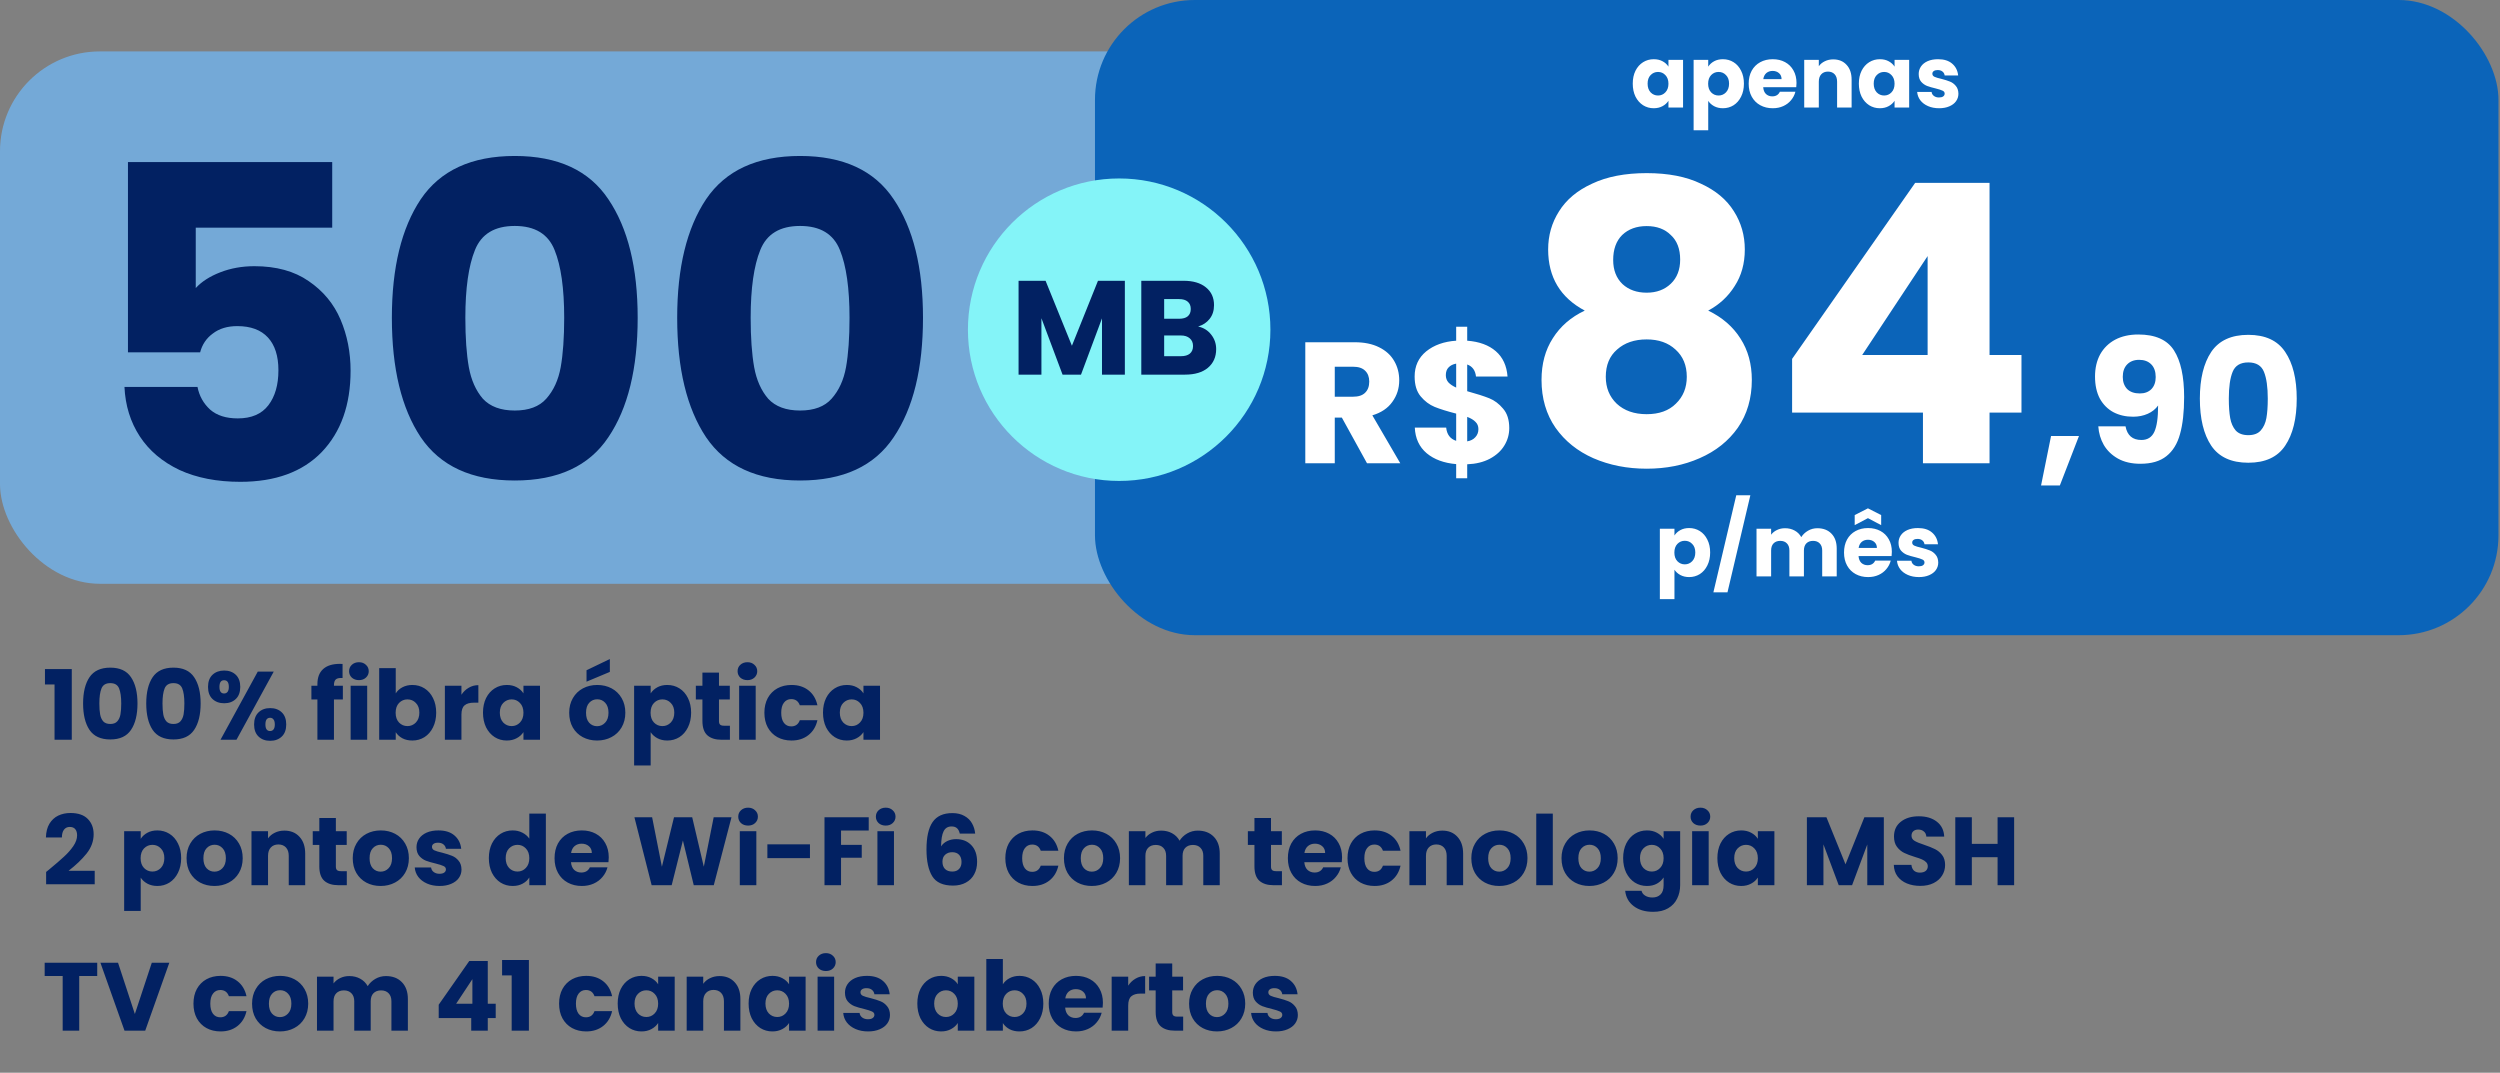 <svg width="550" height="236" viewBox="0 0 550 236" fill="none" xmlns="http://www.w3.org/2000/svg">
<rect x="0" y="0" width="550" height="236" fill="#808080" stroke="none"/>
<rect y="11.313" width="307.439" height="117.12" rx="21.96" fill="#74A9D7"/>
<rect x="240.894" width="308.77" height="139.745" rx="21.96" fill="#0B64B9"/>
<circle cx="246.217" cy="72.534" r="33.273" fill="#84F4F8"/>
<path d="M9.891 150.586V147.2H15.79V162.745H11.999V150.586H9.891ZM18.281 154.76C18.281 152.318 18.749 150.394 19.686 148.989C20.637 147.583 22.163 146.881 24.265 146.881C26.366 146.881 27.885 147.583 28.822 148.989C29.773 150.394 30.248 152.318 30.248 154.76C30.248 157.23 29.773 159.168 28.822 160.573C27.885 161.978 26.366 162.681 24.265 162.681C22.163 162.681 20.637 161.978 19.686 160.573C18.749 159.168 18.281 157.23 18.281 154.76ZM26.671 154.76C26.671 153.326 26.515 152.226 26.202 151.459C25.89 150.678 25.244 150.288 24.265 150.288C23.285 150.288 22.639 150.678 22.327 151.459C22.014 152.226 21.858 153.326 21.858 154.76C21.858 155.725 21.915 156.527 22.029 157.166C22.142 157.79 22.369 158.302 22.71 158.699C23.065 159.082 23.583 159.274 24.265 159.274C24.946 159.274 25.457 159.082 25.798 158.699C26.153 158.302 26.387 157.79 26.5 157.166C26.614 156.527 26.671 155.725 26.671 154.76ZM32.172 154.76C32.172 152.318 32.641 150.394 33.578 148.989C34.529 147.583 36.055 146.881 38.156 146.881C40.257 146.881 41.776 147.583 42.713 148.989C43.664 150.394 44.14 152.318 44.14 154.76C44.14 157.23 43.664 159.168 42.713 160.573C41.776 161.978 40.257 162.681 38.156 162.681C36.055 162.681 34.529 161.978 33.578 160.573C32.641 159.168 32.172 157.23 32.172 154.76ZM40.562 154.76C40.562 153.326 40.406 152.226 40.094 151.459C39.781 150.678 39.135 150.288 38.156 150.288C37.176 150.288 36.53 150.678 36.218 151.459C35.906 152.226 35.749 153.326 35.749 154.76C35.749 155.725 35.806 156.527 35.92 157.166C36.033 157.79 36.261 158.302 36.601 158.699C36.956 159.082 37.474 159.274 38.156 159.274C38.837 159.274 39.348 159.082 39.689 158.699C40.044 158.302 40.278 157.79 40.392 157.166C40.505 156.527 40.562 155.725 40.562 154.76ZM45.765 151.118C45.765 149.968 46.092 149.081 46.745 148.456C47.412 147.832 48.271 147.519 49.322 147.519C50.372 147.519 51.224 147.832 51.877 148.456C52.53 149.081 52.856 149.968 52.856 151.118C52.856 152.268 52.53 153.155 51.877 153.78C51.224 154.405 50.372 154.717 49.322 154.717C48.271 154.717 47.412 154.405 46.745 153.78C46.092 153.155 45.765 152.268 45.765 151.118ZM60.224 147.754L52.026 162.745H48.512L56.711 147.754H60.224ZM49.3 149.649C48.619 149.649 48.278 150.139 48.278 151.118C48.278 152.084 48.619 152.566 49.3 152.566C49.627 152.566 49.882 152.446 50.067 152.204C50.251 151.963 50.344 151.601 50.344 151.118C50.344 150.139 49.996 149.649 49.3 149.649ZM55.901 159.38C55.901 158.231 56.228 157.343 56.881 156.719C57.534 156.094 58.386 155.782 59.436 155.782C60.487 155.782 61.339 156.094 61.992 156.719C62.645 157.343 62.971 158.231 62.971 159.38C62.971 160.53 62.645 161.418 61.992 162.042C61.339 162.667 60.487 162.979 59.436 162.979C58.386 162.979 57.534 162.667 56.881 162.042C56.228 161.418 55.901 160.53 55.901 159.38ZM59.415 157.911C59.089 157.911 58.833 158.032 58.648 158.273C58.478 158.514 58.393 158.884 58.393 159.38C58.393 160.346 58.734 160.828 59.415 160.828C59.742 160.828 59.997 160.708 60.182 160.466C60.366 160.225 60.459 159.863 60.459 159.38C60.459 158.898 60.366 158.536 60.182 158.294C59.997 158.039 59.742 157.911 59.415 157.911ZM75.429 153.886H73.47V162.745H69.829V153.886H68.508V150.863H69.829V150.522C69.829 149.06 70.248 147.952 71.085 147.2C71.923 146.433 73.151 146.05 74.769 146.05C75.039 146.05 75.237 146.057 75.365 146.071V149.159C74.67 149.117 74.18 149.216 73.896 149.457C73.612 149.699 73.47 150.132 73.47 150.756V150.863H75.429V153.886ZM78.972 149.628C78.333 149.628 77.807 149.443 77.396 149.074C76.998 148.691 76.799 148.222 76.799 147.669C76.799 147.101 76.998 146.632 77.396 146.263C77.807 145.88 78.333 145.688 78.972 145.688C79.596 145.688 80.107 145.88 80.505 146.263C80.916 146.632 81.122 147.101 81.122 147.669C81.122 148.222 80.916 148.691 80.505 149.074C80.107 149.443 79.596 149.628 78.972 149.628ZM80.781 150.863V162.745H77.14V150.863H80.781ZM87.062 152.545C87.403 151.991 87.892 151.544 88.531 151.203C89.17 150.863 89.901 150.692 90.724 150.692C91.704 150.692 92.591 150.941 93.386 151.438C94.181 151.934 94.806 152.644 95.26 153.567C95.729 154.49 95.963 155.562 95.963 156.783C95.963 158.003 95.729 159.082 95.26 160.019C94.806 160.942 94.181 161.659 93.386 162.17C92.591 162.667 91.704 162.915 90.724 162.915C89.887 162.915 89.156 162.752 88.531 162.426C87.906 162.085 87.417 161.638 87.062 161.084V162.745H83.42V146.987H87.062V152.545ZM92.258 156.783C92.258 155.874 92.002 155.164 91.491 154.653C90.994 154.128 90.377 153.865 89.638 153.865C88.914 153.865 88.297 154.128 87.786 154.653C87.289 155.178 87.04 155.895 87.04 156.804C87.04 157.712 87.289 158.429 87.786 158.955C88.297 159.48 88.914 159.742 89.638 159.742C90.362 159.742 90.98 159.48 91.491 158.955C92.002 158.415 92.258 157.691 92.258 156.783ZM101.515 152.843C101.94 152.19 102.473 151.679 103.112 151.31C103.75 150.927 104.46 150.735 105.241 150.735V154.589H104.24C103.332 154.589 102.65 154.788 102.196 155.185C101.742 155.569 101.515 156.25 101.515 157.23V162.745H97.873V150.863H101.515V152.843ZM106.258 156.783C106.258 155.562 106.485 154.49 106.939 153.567C107.407 152.644 108.039 151.934 108.834 151.438C109.629 150.941 110.516 150.692 111.496 150.692C112.334 150.692 113.065 150.863 113.689 151.203C114.328 151.544 114.818 151.991 115.159 152.545V150.863H118.8V162.745H115.159V161.063C114.804 161.616 114.307 162.064 113.668 162.404C113.043 162.745 112.312 162.915 111.475 162.915C110.509 162.915 109.629 162.667 108.834 162.17C108.039 161.659 107.407 160.942 106.939 160.019C106.485 159.082 106.258 158.003 106.258 156.783ZM115.159 156.804C115.159 155.895 114.903 155.178 114.392 154.653C113.895 154.128 113.285 153.865 112.561 153.865C111.837 153.865 111.219 154.128 110.708 154.653C110.211 155.164 109.963 155.874 109.963 156.783C109.963 157.691 110.211 158.415 110.708 158.955C111.219 159.48 111.837 159.742 112.561 159.742C113.285 159.742 113.895 159.48 114.392 158.955C114.903 158.429 115.159 157.712 115.159 156.804ZM131.356 162.915C130.192 162.915 129.141 162.667 128.204 162.17C127.281 161.673 126.55 160.963 126.011 160.041C125.486 159.118 125.223 158.039 125.223 156.804C125.223 155.583 125.493 154.511 126.032 153.588C126.572 152.651 127.31 151.934 128.247 151.438C129.184 150.941 130.234 150.692 131.398 150.692C132.562 150.692 133.613 150.941 134.55 151.438C135.487 151.934 136.225 152.651 136.765 153.588C137.304 154.511 137.574 155.583 137.574 156.804C137.574 158.025 137.297 159.104 136.743 160.041C136.204 160.963 135.458 161.673 134.507 162.17C133.57 162.667 132.52 162.915 131.356 162.915ZM131.356 159.764C132.051 159.764 132.641 159.508 133.123 158.997C133.62 158.486 133.869 157.755 133.869 156.804C133.869 155.853 133.627 155.122 133.144 154.611C132.676 154.099 132.094 153.844 131.398 153.844C130.689 153.844 130.099 154.099 129.631 154.611C129.162 155.107 128.928 155.838 128.928 156.804C128.928 157.755 129.155 158.486 129.61 158.997C130.078 159.508 130.66 159.764 131.356 159.764ZM134.167 147.818L129.035 149.968V147.456L134.167 144.985V147.818ZM143.147 152.545C143.502 151.991 143.992 151.544 144.616 151.203C145.241 150.863 145.972 150.692 146.81 150.692C147.789 150.692 148.676 150.941 149.471 151.438C150.266 151.934 150.891 152.644 151.345 153.567C151.814 154.49 152.048 155.562 152.048 156.783C152.048 158.003 151.814 159.082 151.345 160.019C150.891 160.942 150.266 161.659 149.471 162.17C148.676 162.667 147.789 162.915 146.81 162.915C145.986 162.915 145.255 162.745 144.616 162.404C143.992 162.064 143.502 161.623 143.147 161.084V168.409H139.506V150.863H143.147V152.545ZM148.343 156.783C148.343 155.874 148.087 155.164 147.576 154.653C147.079 154.128 146.462 153.865 145.724 153.865C145 153.865 144.382 154.128 143.871 154.653C143.374 155.178 143.126 155.895 143.126 156.804C143.126 157.712 143.374 158.429 143.871 158.955C144.382 159.48 145 159.742 145.724 159.742C146.448 159.742 147.065 159.48 147.576 158.955C148.087 158.415 148.343 157.691 148.343 156.783ZM160.581 159.657V162.745H158.728C157.408 162.745 156.379 162.426 155.641 161.787C154.902 161.134 154.533 160.076 154.533 158.614V153.886H153.085V150.863H154.533V147.967H158.175V150.863H160.56V153.886H158.175V158.656C158.175 159.011 158.26 159.267 158.43 159.423C158.601 159.579 158.884 159.657 159.282 159.657H160.581ZM164.441 149.628C163.802 149.628 163.276 149.443 162.865 149.074C162.467 148.691 162.269 148.222 162.269 147.669C162.269 147.101 162.467 146.632 162.865 146.263C163.276 145.88 163.802 145.688 164.441 145.688C165.065 145.688 165.576 145.88 165.974 146.263C166.385 146.632 166.591 147.101 166.591 147.669C166.591 148.222 166.385 148.691 165.974 149.074C165.576 149.443 165.065 149.628 164.441 149.628ZM166.251 150.863V162.745H162.609V150.863H166.251ZM168.165 156.804C168.165 155.569 168.414 154.49 168.911 153.567C169.422 152.644 170.125 151.934 171.019 151.438C171.927 150.941 172.964 150.692 174.128 150.692C175.618 150.692 176.861 151.083 177.854 151.864C178.862 152.644 179.522 153.745 179.835 155.164H175.959C175.633 154.256 175.001 153.801 174.064 153.801C173.397 153.801 172.864 154.064 172.467 154.589C172.069 155.1 171.871 155.838 171.871 156.804C171.871 157.769 172.069 158.514 172.467 159.04C172.864 159.551 173.397 159.806 174.064 159.806C175.001 159.806 175.633 159.352 175.959 158.444H179.835C179.522 159.835 178.862 160.928 177.854 161.723C176.846 162.518 175.604 162.915 174.128 162.915C172.964 162.915 171.927 162.667 171.019 162.17C170.125 161.673 169.422 160.963 168.911 160.041C168.414 159.118 168.165 158.039 168.165 156.804ZM181.059 156.783C181.059 155.562 181.286 154.49 181.74 153.567C182.208 152.644 182.84 151.934 183.635 151.438C184.43 150.941 185.317 150.692 186.297 150.692C187.135 150.692 187.866 150.863 188.49 151.203C189.129 151.544 189.619 151.991 189.96 152.545V150.863H193.601V162.745H189.96V161.063C189.605 161.616 189.108 162.064 188.469 162.404C187.844 162.745 187.113 162.915 186.276 162.915C185.31 162.915 184.43 162.667 183.635 162.17C182.84 161.659 182.208 160.942 181.74 160.019C181.286 159.082 181.059 158.003 181.059 156.783ZM189.96 156.804C189.96 155.895 189.704 155.178 189.193 154.653C188.696 154.128 188.086 153.865 187.362 153.865C186.638 153.865 186.02 154.128 185.509 154.653C185.012 155.164 184.764 155.874 184.764 156.783C184.764 157.691 185.012 158.415 185.509 158.955C186.02 159.48 186.638 159.742 187.362 159.742C188.086 159.742 188.696 159.48 189.193 158.955C189.704 158.429 189.96 157.712 189.96 156.804ZM10.147 191.828C10.629 191.444 10.85 191.267 10.807 191.295C12.198 190.145 13.291 189.201 14.086 188.463C14.895 187.725 15.577 186.951 16.131 186.142C16.684 185.333 16.961 184.545 16.961 183.778C16.961 183.196 16.826 182.742 16.556 182.415C16.287 182.089 15.882 181.926 15.343 181.926C14.803 181.926 14.377 182.132 14.065 182.543C13.767 182.941 13.618 183.509 13.618 184.247H10.104C10.133 183.04 10.388 182.032 10.871 181.223C11.368 180.414 12.014 179.818 12.809 179.434C13.618 179.051 14.512 178.859 15.492 178.859C17.181 178.859 18.452 179.292 19.303 180.158C20.169 181.024 20.602 182.153 20.602 183.544C20.602 185.063 20.084 186.476 19.048 187.782C18.012 189.074 16.691 190.337 15.087 191.572H20.837V194.532H10.147V191.828ZM30.956 184.545C31.311 183.991 31.8 183.544 32.425 183.203C33.05 182.863 33.781 182.692 34.618 182.692C35.598 182.692 36.485 182.941 37.28 183.438C38.075 183.934 38.7 184.644 39.154 185.567C39.623 186.49 39.857 187.562 39.857 188.783C39.857 190.003 39.623 191.082 39.154 192.019C38.7 192.942 38.075 193.659 37.28 194.17C36.485 194.667 35.598 194.915 34.618 194.915C33.795 194.915 33.064 194.745 32.425 194.404C31.8 194.064 31.311 193.623 30.956 193.084V200.409H27.314V182.863H30.956V184.545ZM36.152 188.783C36.152 187.874 35.896 187.164 35.385 186.653C34.888 186.128 34.271 185.865 33.532 185.865C32.808 185.865 32.191 186.128 31.68 186.653C31.183 187.178 30.934 187.895 30.934 188.804C30.934 189.712 31.183 190.429 31.68 190.955C32.191 191.48 32.808 191.742 33.532 191.742C34.256 191.742 34.874 191.48 35.385 190.955C35.896 190.415 36.152 189.691 36.152 188.783ZM47.176 194.915C46.012 194.915 44.961 194.667 44.024 194.17C43.102 193.673 42.371 192.963 41.831 192.041C41.306 191.118 41.043 190.039 41.043 188.804C41.043 187.583 41.313 186.511 41.852 185.588C42.392 184.651 43.13 183.934 44.067 183.438C45.004 182.941 46.054 182.692 47.219 182.692C48.383 182.692 49.433 182.941 50.37 183.438C51.307 183.934 52.045 184.651 52.585 185.588C53.124 186.511 53.394 187.583 53.394 188.804C53.394 190.025 53.117 191.104 52.563 192.041C52.024 192.963 51.279 193.673 50.328 194.17C49.391 194.667 48.34 194.915 47.176 194.915ZM47.176 191.764C47.872 191.764 48.461 191.508 48.944 190.997C49.44 190.486 49.689 189.755 49.689 188.804C49.689 187.853 49.447 187.122 48.965 186.611C48.496 186.099 47.914 185.844 47.219 185.844C46.509 185.844 45.92 186.099 45.451 186.611C44.983 187.107 44.748 187.838 44.748 188.804C44.748 189.755 44.976 190.486 45.43 190.997C45.898 191.508 46.48 191.764 47.176 191.764ZM62.566 182.735C63.957 182.735 65.064 183.189 65.888 184.098C66.725 184.992 67.144 186.227 67.144 187.803V194.745H63.524V188.293C63.524 187.498 63.318 186.88 62.907 186.44C62.495 186 61.941 185.78 61.246 185.78C60.55 185.78 59.996 186 59.585 186.44C59.173 186.88 58.967 187.498 58.967 188.293V194.745H55.326V182.863H58.967V184.438C59.336 183.913 59.833 183.502 60.458 183.203C61.082 182.891 61.785 182.735 62.566 182.735ZM76.297 191.657V194.745H74.445C73.124 194.745 72.095 194.426 71.357 193.787C70.619 193.134 70.25 192.076 70.25 190.614V185.886H68.802V182.863H70.25V179.967H73.891V182.863H76.276V185.886H73.891V190.656C73.891 191.011 73.976 191.267 74.147 191.423C74.317 191.579 74.601 191.657 74.998 191.657H76.297ZM83.734 194.915C82.57 194.915 81.52 194.667 80.583 194.17C79.66 193.673 78.929 192.963 78.389 192.041C77.864 191.118 77.602 190.039 77.602 188.804C77.602 187.583 77.871 186.511 78.411 185.588C78.95 184.651 79.688 183.934 80.625 183.438C81.562 182.941 82.613 182.692 83.777 182.692C84.941 182.692 85.992 182.941 86.928 183.438C87.865 183.934 88.604 184.651 89.143 185.588C89.683 186.511 89.952 187.583 89.952 188.804C89.952 190.025 89.675 191.104 89.122 192.041C88.582 192.963 87.837 193.673 86.886 194.17C85.949 194.667 84.898 194.915 83.734 194.915ZM83.734 191.764C84.43 191.764 85.019 191.508 85.502 190.997C85.999 190.486 86.247 189.755 86.247 188.804C86.247 187.853 86.006 187.122 85.523 186.611C85.055 186.099 84.472 185.844 83.777 185.844C83.067 185.844 82.478 186.099 82.01 186.611C81.541 187.107 81.307 187.838 81.307 188.804C81.307 189.755 81.534 190.486 81.988 190.997C82.457 191.508 83.039 191.764 83.734 191.764ZM96.718 194.915C95.682 194.915 94.759 194.738 93.95 194.383C93.141 194.028 92.502 193.545 92.033 192.935C91.565 192.31 91.302 191.615 91.245 190.848H94.844C94.887 191.26 95.078 191.593 95.419 191.849C95.76 192.104 96.178 192.232 96.675 192.232C97.13 192.232 97.478 192.147 97.719 191.977C97.974 191.792 98.102 191.558 98.102 191.274C98.102 190.933 97.925 190.685 97.57 190.529C97.215 190.358 96.64 190.174 95.845 189.975C94.993 189.776 94.283 189.57 93.715 189.357C93.148 189.13 92.658 188.783 92.246 188.314C91.834 187.831 91.629 187.185 91.629 186.376C91.629 185.695 91.813 185.077 92.182 184.524C92.566 183.956 93.119 183.509 93.843 183.182C94.581 182.856 95.454 182.692 96.462 182.692C97.953 182.692 99.124 183.061 99.976 183.8C100.842 184.538 101.339 185.517 101.467 186.738H98.102C98.045 186.327 97.861 186 97.548 185.759C97.25 185.517 96.853 185.397 96.356 185.397C95.93 185.397 95.604 185.482 95.376 185.652C95.149 185.808 95.036 186.028 95.036 186.312C95.036 186.653 95.213 186.909 95.568 187.079C95.937 187.249 96.505 187.42 97.272 187.59C98.152 187.817 98.869 188.044 99.422 188.271C99.976 188.484 100.459 188.839 100.87 189.336C101.296 189.819 101.516 190.472 101.531 191.295C101.531 191.991 101.332 192.616 100.934 193.169C100.551 193.709 99.99 194.135 99.252 194.447C98.528 194.759 97.683 194.915 96.718 194.915ZM107.547 188.783C107.547 187.562 107.774 186.49 108.228 185.567C108.697 184.644 109.329 183.934 110.123 183.438C110.918 182.941 111.806 182.692 112.785 182.692C113.566 182.692 114.276 182.856 114.915 183.182C115.568 183.509 116.079 183.949 116.448 184.502V178.987H120.089V194.745H116.448V193.041C116.107 193.609 115.617 194.064 114.979 194.404C114.354 194.745 113.623 194.915 112.785 194.915C111.806 194.915 110.918 194.667 110.123 194.17C109.329 193.659 108.697 192.942 108.228 192.019C107.774 191.082 107.547 190.003 107.547 188.783ZM116.448 188.804C116.448 187.895 116.192 187.178 115.681 186.653C115.184 186.128 114.574 185.865 113.85 185.865C113.126 185.865 112.508 186.128 111.997 186.653C111.501 187.164 111.252 187.874 111.252 188.783C111.252 189.691 111.501 190.415 111.997 190.955C112.508 191.48 113.126 191.742 113.85 191.742C114.574 191.742 115.184 191.48 115.681 190.955C116.192 190.429 116.448 189.712 116.448 188.804ZM133.925 188.612C133.925 188.953 133.903 189.308 133.861 189.677H125.62C125.677 190.415 125.911 190.983 126.322 191.38C126.748 191.764 127.266 191.955 127.877 191.955C128.786 191.955 129.417 191.572 129.772 190.806H133.648C133.449 191.586 133.087 192.289 132.562 192.914C132.051 193.538 131.405 194.028 130.624 194.383C129.843 194.738 128.97 194.915 128.005 194.915C126.841 194.915 125.804 194.667 124.896 194.17C123.987 193.673 123.277 192.963 122.766 192.041C122.255 191.118 122 190.039 122 188.804C122 187.569 122.248 186.49 122.745 185.567C123.256 184.644 123.966 183.934 124.874 183.438C125.783 182.941 126.826 182.692 128.005 182.692C129.155 182.692 130.177 182.934 131.071 183.416C131.965 183.899 132.661 184.588 133.158 185.482C133.669 186.376 133.925 187.42 133.925 188.612ZM130.198 187.654C130.198 187.029 129.985 186.532 129.559 186.163C129.133 185.794 128.601 185.61 127.962 185.61C127.352 185.61 126.834 185.787 126.408 186.142C125.996 186.497 125.74 187.001 125.641 187.654H130.198ZM160.929 179.796L157.032 194.745H152.624L150.239 184.907L147.769 194.745H143.361L139.57 179.796H143.467L145.618 190.678L148.28 179.796H152.283L154.838 190.678L157.01 179.796H160.929ZM164.586 181.628C163.947 181.628 163.422 181.443 163.01 181.074C162.613 180.691 162.414 180.222 162.414 179.669C162.414 179.101 162.613 178.632 163.01 178.263C163.422 177.88 163.947 177.688 164.586 177.688C165.211 177.688 165.722 177.88 166.119 178.263C166.531 178.632 166.737 179.101 166.737 179.669C166.737 180.222 166.531 180.691 166.119 181.074C165.722 181.443 165.211 181.628 164.586 181.628ZM166.396 182.863V194.745H162.755V182.863H166.396ZM178.192 185.759V188.783H168.822V185.759H178.192ZM191.119 179.796V182.714H185.029V185.865H189.586V188.697H185.029V194.745H181.387V179.796H191.119ZM194.864 181.628C194.225 181.628 193.7 181.443 193.288 181.074C192.891 180.691 192.692 180.222 192.692 179.669C192.692 179.101 192.891 178.632 193.288 178.263C193.7 177.88 194.225 177.688 194.864 177.688C195.489 177.688 196 177.88 196.397 178.263C196.809 178.632 197.015 179.101 197.015 179.669C197.015 180.222 196.809 180.691 196.397 181.074C196 181.443 195.489 181.628 194.864 181.628ZM196.674 182.863V194.745H193.033V182.863H196.674ZM211.151 183.395C211.037 182.87 210.839 182.479 210.555 182.224C210.271 181.954 209.866 181.819 209.341 181.819C208.532 181.819 207.95 182.174 207.595 182.884C207.24 183.58 207.055 184.687 207.041 186.206C207.353 185.709 207.801 185.319 208.383 185.035C208.979 184.751 209.632 184.609 210.342 184.609C211.733 184.609 212.847 185.049 213.685 185.929C214.537 186.809 214.963 188.037 214.963 189.613C214.963 190.649 214.75 191.558 214.324 192.339C213.912 193.12 213.302 193.73 212.493 194.17C211.698 194.61 210.753 194.83 209.66 194.83C207.474 194.83 205.955 194.149 205.103 192.786C204.252 191.409 203.826 189.436 203.826 186.866C203.826 184.169 204.273 182.167 205.167 180.861C206.076 179.541 207.524 178.881 209.511 178.881C210.576 178.881 211.47 179.094 212.194 179.519C212.933 179.931 213.486 180.478 213.855 181.159C214.239 181.841 214.466 182.586 214.537 183.395H211.151ZM209.469 187.484C208.858 187.484 208.347 187.668 207.936 188.037C207.538 188.392 207.339 188.903 207.339 189.57C207.339 190.252 207.524 190.784 207.893 191.168C208.276 191.551 208.816 191.742 209.511 191.742C210.136 191.742 210.626 191.558 210.981 191.189C211.35 190.806 211.534 190.287 211.534 189.634C211.534 188.967 211.357 188.442 211.002 188.059C210.647 187.675 210.136 187.484 209.469 187.484ZM221.173 188.804C221.173 187.569 221.421 186.49 221.918 185.567C222.429 184.644 223.132 183.934 224.026 183.438C224.935 182.941 225.971 182.692 227.135 182.692C228.626 182.692 229.868 183.083 230.862 183.864C231.87 184.644 232.53 185.745 232.842 187.164H228.967C228.64 186.256 228.008 185.801 227.071 185.801C226.404 185.801 225.872 186.064 225.474 186.589C225.077 187.1 224.878 187.838 224.878 188.804C224.878 189.769 225.077 190.514 225.474 191.04C225.872 191.551 226.404 191.806 227.071 191.806C228.008 191.806 228.64 191.352 228.967 190.444H232.842C232.53 191.835 231.87 192.928 230.862 193.723C229.854 194.518 228.612 194.915 227.135 194.915C225.971 194.915 224.935 194.667 224.026 194.17C223.132 193.673 222.429 192.963 221.918 192.041C221.421 191.118 221.173 190.039 221.173 188.804ZM240.199 194.915C239.035 194.915 237.984 194.667 237.047 194.17C236.124 193.673 235.393 192.963 234.854 192.041C234.329 191.118 234.066 190.039 234.066 188.804C234.066 187.583 234.336 186.511 234.875 185.588C235.415 184.651 236.153 183.934 237.09 183.438C238.027 182.941 239.077 182.692 240.241 182.692C241.405 182.692 242.456 182.941 243.393 183.438C244.33 183.934 245.068 184.651 245.608 185.588C246.147 186.511 246.417 187.583 246.417 188.804C246.417 190.025 246.14 191.104 245.586 192.041C245.047 192.963 244.302 193.673 243.35 194.17C242.413 194.667 241.363 194.915 240.199 194.915ZM240.199 191.764C240.894 191.764 241.484 191.508 241.966 190.997C242.463 190.486 242.712 189.755 242.712 188.804C242.712 187.853 242.47 187.122 241.988 186.611C241.519 186.099 240.937 185.844 240.241 185.844C239.532 185.844 238.942 186.099 238.474 186.611C238.005 187.107 237.771 187.838 237.771 188.804C237.771 189.755 237.998 190.486 238.453 190.997C238.921 191.508 239.503 191.764 240.199 191.764ZM263.51 182.735C264.987 182.735 266.158 183.182 267.024 184.076C267.904 184.971 268.344 186.213 268.344 187.803V194.745H264.724V188.293C264.724 187.526 264.518 186.937 264.107 186.525C263.709 186.099 263.155 185.886 262.446 185.886C261.736 185.886 261.175 186.099 260.763 186.525C260.366 186.937 260.167 187.526 260.167 188.293V194.745H256.547V188.293C256.547 187.526 256.341 186.937 255.929 186.525C255.532 186.099 254.978 185.886 254.268 185.886C253.559 185.886 252.998 186.099 252.586 186.525C252.189 186.937 251.99 187.526 251.99 188.293V194.745H248.349V182.863H251.99V184.353C252.359 183.856 252.842 183.466 253.438 183.182C254.034 182.884 254.709 182.735 255.461 182.735C256.355 182.735 257.15 182.927 257.846 183.31C258.556 183.693 259.109 184.24 259.507 184.95C259.919 184.297 260.479 183.764 261.189 183.352C261.899 182.941 262.673 182.735 263.51 182.735ZM282.026 191.657V194.745H280.173C278.853 194.745 277.824 194.426 277.086 193.787C276.347 193.134 275.978 192.076 275.978 190.614V185.886H274.53V182.863H275.978V179.967H279.62V182.863H282.005V185.886H279.62V190.656C279.62 191.011 279.705 191.267 279.875 191.423C280.046 191.579 280.33 191.657 280.727 191.657H282.026ZM295.255 188.612C295.255 188.953 295.234 189.308 295.191 189.677H286.95C287.007 190.415 287.241 190.983 287.653 191.38C288.079 191.764 288.597 191.955 289.208 191.955C290.116 191.955 290.748 191.572 291.103 190.806H294.978C294.78 191.586 294.418 192.289 293.892 192.914C293.381 193.538 292.735 194.028 291.955 194.383C291.174 194.738 290.301 194.915 289.335 194.915C288.171 194.915 287.135 194.667 286.226 194.17C285.318 193.673 284.608 192.963 284.097 192.041C283.586 191.118 283.33 190.039 283.33 188.804C283.33 187.569 283.579 186.49 284.076 185.567C284.587 184.644 285.296 183.934 286.205 183.438C287.114 182.941 288.157 182.692 289.335 182.692C290.485 182.692 291.507 182.934 292.402 183.416C293.296 183.899 293.992 184.588 294.489 185.482C295 186.376 295.255 187.42 295.255 188.612ZM291.529 187.654C291.529 187.029 291.316 186.532 290.89 186.163C290.464 185.794 289.932 185.61 289.293 185.61C288.682 185.61 288.164 185.787 287.738 186.142C287.327 186.497 287.071 187.001 286.972 187.654H291.529ZM296.452 188.804C296.452 187.569 296.701 186.49 297.197 185.567C297.709 184.644 298.411 183.934 299.306 183.438C300.214 182.941 301.251 182.692 302.415 182.692C303.905 182.692 305.147 183.083 306.141 183.864C307.149 184.644 307.809 185.745 308.122 187.164H304.246C303.919 186.256 303.288 185.801 302.351 185.801C301.684 185.801 301.151 186.064 300.754 186.589C300.356 187.1 300.157 187.838 300.157 188.804C300.157 189.769 300.356 190.514 300.754 191.04C301.151 191.551 301.684 191.806 302.351 191.806C303.288 191.806 303.919 191.352 304.246 190.444H308.122C307.809 191.835 307.149 192.928 306.141 193.723C305.133 194.518 303.891 194.915 302.415 194.915C301.251 194.915 300.214 194.667 299.306 194.17C298.411 193.673 297.709 192.963 297.197 192.041C296.701 191.118 296.452 190.039 296.452 188.804ZM317.309 182.735C318.701 182.735 319.808 183.189 320.631 184.098C321.469 184.992 321.888 186.227 321.888 187.803V194.745H318.268V188.293C318.268 187.498 318.062 186.88 317.65 186.44C317.238 186 316.685 185.78 315.989 185.78C315.294 185.78 314.74 186 314.328 186.44C313.917 186.88 313.711 187.498 313.711 188.293V194.745H310.069V182.863H313.711V184.438C314.08 183.913 314.577 183.502 315.201 183.203C315.826 182.891 316.529 182.735 317.309 182.735ZM329.827 194.915C328.663 194.915 327.612 194.667 326.675 194.17C325.753 193.673 325.021 192.963 324.482 192.041C323.957 191.118 323.694 190.039 323.694 188.804C323.694 187.583 323.964 186.511 324.503 185.588C325.043 184.651 325.781 183.934 326.718 183.438C327.655 182.941 328.705 182.692 329.87 182.692C331.034 182.692 332.084 182.941 333.021 183.438C333.958 183.934 334.696 184.651 335.236 185.588C335.775 186.511 336.045 187.583 336.045 188.804C336.045 190.025 335.768 191.104 335.214 192.041C334.675 192.963 333.93 193.673 332.979 194.17C332.042 194.667 330.991 194.915 329.827 194.915ZM329.827 191.764C330.523 191.764 331.112 191.508 331.594 190.997C332.091 190.486 332.34 189.755 332.34 188.804C332.34 187.853 332.098 187.122 331.616 186.611C331.147 186.099 330.565 185.844 329.87 185.844C329.16 185.844 328.571 186.099 328.102 186.611C327.634 187.107 327.399 187.838 327.399 188.804C327.399 189.755 327.626 190.486 328.081 190.997C328.549 191.508 329.131 191.764 329.827 191.764ZM341.618 178.987V194.745H337.977V178.987H341.618ZM349.666 194.915C348.502 194.915 347.451 194.667 346.514 194.17C345.591 193.673 344.86 192.963 344.321 192.041C343.796 191.118 343.533 190.039 343.533 188.804C343.533 187.583 343.803 186.511 344.342 185.588C344.882 184.651 345.62 183.934 346.557 183.438C347.494 182.941 348.544 182.692 349.708 182.692C350.872 182.692 351.923 182.941 352.86 183.438C353.797 183.934 354.535 184.651 355.075 185.588C355.614 186.511 355.884 187.583 355.884 188.804C355.884 190.025 355.607 191.104 355.053 192.041C354.514 192.963 353.768 193.673 352.817 194.17C351.88 194.667 350.83 194.915 349.666 194.915ZM349.666 191.764C350.361 191.764 350.95 191.508 351.433 190.997C351.93 190.486 352.178 189.755 352.178 188.804C352.178 187.853 351.937 187.122 351.454 186.611C350.986 186.099 350.404 185.844 349.708 185.844C348.999 185.844 348.409 186.099 347.941 186.611C347.472 187.107 347.238 187.838 347.238 188.804C347.238 189.755 347.465 190.486 347.92 190.997C348.388 191.508 348.97 191.764 349.666 191.764ZM362.33 182.692C363.168 182.692 363.899 182.863 364.523 183.203C365.162 183.544 365.652 183.991 365.993 184.545V182.863H369.634V194.724C369.634 195.817 369.414 196.803 368.974 197.684C368.548 198.578 367.888 199.288 366.993 199.813C366.113 200.338 365.013 200.601 363.693 200.601C361.932 200.601 360.506 200.182 359.413 199.345C358.319 198.521 357.695 197.4 357.539 195.98H361.137C361.251 196.434 361.521 196.789 361.947 197.045C362.373 197.315 362.898 197.449 363.522 197.449C364.275 197.449 364.871 197.229 365.311 196.789C365.765 196.363 365.993 195.675 365.993 194.724V193.041C365.638 193.595 365.148 194.049 364.523 194.404C363.899 194.745 363.168 194.915 362.33 194.915C361.35 194.915 360.463 194.667 359.668 194.17C358.873 193.659 358.241 192.942 357.773 192.019C357.319 191.082 357.092 190.003 357.092 188.783C357.092 187.562 357.319 186.49 357.773 185.567C358.241 184.644 358.873 183.934 359.668 183.438C360.463 182.941 361.35 182.692 362.33 182.692ZM365.993 188.804C365.993 187.895 365.737 187.178 365.226 186.653C364.729 186.128 364.119 185.865 363.395 185.865C362.671 185.865 362.053 186.128 361.542 186.653C361.045 187.164 360.797 187.874 360.797 188.783C360.797 189.691 361.045 190.415 361.542 190.955C362.053 191.48 362.671 191.742 363.395 191.742C364.119 191.742 364.729 191.48 365.226 190.955C365.737 190.429 365.993 189.712 365.993 188.804ZM374.1 181.628C373.461 181.628 372.936 181.443 372.524 181.074C372.126 180.691 371.928 180.222 371.928 179.669C371.928 179.101 372.126 178.632 372.524 178.263C372.936 177.88 373.461 177.688 374.1 177.688C374.724 177.688 375.235 177.88 375.633 178.263C376.045 178.632 376.25 179.101 376.25 179.669C376.25 180.222 376.045 180.691 375.633 181.074C375.235 181.443 374.724 181.628 374.1 181.628ZM375.91 182.863V194.745H372.268V182.863H375.91ZM377.825 188.783C377.825 187.562 378.052 186.49 378.506 185.567C378.974 184.644 379.606 183.934 380.401 183.438C381.196 182.941 382.083 182.692 383.063 182.692C383.901 182.692 384.632 182.863 385.256 183.203C385.895 183.544 386.385 183.991 386.726 184.545V182.863H390.367V194.745H386.726V193.063C386.371 193.616 385.874 194.064 385.235 194.404C384.61 194.745 383.879 194.915 383.042 194.915C382.076 194.915 381.196 194.667 380.401 194.17C379.606 193.659 378.974 192.942 378.506 192.019C378.052 191.082 377.825 190.003 377.825 188.783ZM386.726 188.804C386.726 187.895 386.47 187.178 385.959 186.653C385.462 186.128 384.852 185.865 384.128 185.865C383.404 185.865 382.786 186.128 382.275 186.653C381.778 187.164 381.53 187.874 381.53 188.783C381.53 189.691 381.778 190.415 382.275 190.955C382.786 191.48 383.404 191.742 384.128 191.742C384.852 191.742 385.462 191.48 385.959 190.955C386.47 190.429 386.726 189.712 386.726 188.804ZM414.443 179.796V194.745H410.802V185.78L407.458 194.745H404.52L401.155 185.759V194.745H397.514V179.796H401.815L406.01 190.145L410.163 179.796H414.443ZM422.47 194.894C421.377 194.894 420.398 194.717 419.532 194.362C418.666 194.007 417.97 193.482 417.445 192.786C416.934 192.09 416.664 191.253 416.636 190.273H420.511C420.568 190.827 420.76 191.253 421.086 191.551C421.413 191.835 421.839 191.977 422.364 191.977C422.903 191.977 423.329 191.856 423.642 191.615C423.954 191.359 424.11 191.011 424.11 190.571C424.11 190.202 423.982 189.897 423.727 189.656C423.485 189.414 423.18 189.216 422.811 189.059C422.456 188.903 421.945 188.726 421.278 188.527C420.313 188.229 419.525 187.931 418.914 187.633C418.304 187.335 417.778 186.894 417.338 186.312C416.898 185.73 416.678 184.971 416.678 184.034C416.678 182.643 417.182 181.557 418.19 180.776C419.198 179.981 420.511 179.583 422.13 179.583C423.776 179.583 425.104 179.981 426.112 180.776C427.12 181.557 427.659 182.65 427.73 184.055H423.791C423.762 183.572 423.585 183.196 423.258 182.927C422.932 182.643 422.513 182.501 422.002 182.501C421.562 182.501 421.207 182.621 420.937 182.863C420.667 183.09 420.533 183.423 420.533 183.864C420.533 184.346 420.76 184.722 421.214 184.992C421.668 185.262 422.378 185.553 423.343 185.865C424.309 186.192 425.09 186.504 425.686 186.802C426.296 187.1 426.822 187.533 427.262 188.101C427.702 188.669 427.922 189.4 427.922 190.294C427.922 191.146 427.702 191.92 427.262 192.616C426.836 193.311 426.211 193.865 425.388 194.277C424.564 194.688 423.592 194.894 422.47 194.894ZM443.11 179.796V194.745H439.468V188.591H433.804V194.745H430.163V179.796H433.804V185.652H439.468V179.796H443.11ZM21.39 211.796V214.714H17.43V226.745H13.788V214.714H9.827V211.796H21.39ZM37.251 211.796L31.948 226.745H27.392L22.089 211.796H25.965L29.67 223.082L33.397 211.796H37.251ZM42.561 220.804C42.561 219.569 42.81 218.49 43.307 217.567C43.818 216.644 44.52 215.934 45.415 215.438C46.323 214.941 47.36 214.692 48.524 214.692C50.014 214.692 51.257 215.083 52.25 215.864C53.258 216.644 53.918 217.745 54.231 219.164H50.355C50.029 218.256 49.397 217.801 48.46 217.801C47.793 217.801 47.26 218.064 46.863 218.589C46.465 219.1 46.267 219.838 46.267 220.804C46.267 221.769 46.465 222.514 46.863 223.04C47.26 223.551 47.793 223.806 48.46 223.806C49.397 223.806 50.029 223.352 50.355 222.444H54.231C53.918 223.835 53.258 224.928 52.25 225.723C51.242 226.518 50 226.915 48.524 226.915C47.36 226.915 46.323 226.667 45.415 226.17C44.52 225.673 43.818 224.963 43.307 224.041C42.81 223.118 42.561 222.039 42.561 220.804ZM61.587 226.915C60.423 226.915 59.373 226.667 58.436 226.17C57.513 225.673 56.782 224.963 56.242 224.041C55.717 223.118 55.454 222.039 55.454 220.804C55.454 219.583 55.724 218.511 56.264 217.588C56.803 216.651 57.541 215.934 58.478 215.438C59.415 214.941 60.466 214.692 61.63 214.692C62.794 214.692 63.844 214.941 64.781 215.438C65.718 215.934 66.457 216.651 66.996 217.588C67.535 218.511 67.805 219.583 67.805 220.804C67.805 222.025 67.528 223.104 66.975 224.041C66.435 224.963 65.69 225.673 64.739 226.17C63.802 226.667 62.751 226.915 61.587 226.915ZM61.587 223.764C62.283 223.764 62.872 223.508 63.355 222.997C63.852 222.486 64.1 221.755 64.1 220.804C64.1 219.853 63.859 219.122 63.376 218.611C62.907 218.099 62.325 217.844 61.63 217.844C60.92 217.844 60.331 218.099 59.862 218.611C59.394 219.107 59.16 219.838 59.16 220.804C59.16 221.755 59.387 222.486 59.841 222.997C60.31 223.508 60.892 223.764 61.587 223.764ZM84.899 214.735C86.375 214.735 87.546 215.182 88.412 216.076C89.293 216.971 89.733 218.213 89.733 219.803V226.745H86.112V220.293C86.112 219.526 85.907 218.937 85.495 218.525C85.097 218.099 84.544 217.886 83.834 217.886C83.124 217.886 82.563 218.099 82.152 218.525C81.754 218.937 81.555 219.526 81.555 220.293V226.745H77.935V220.293C77.935 219.526 77.73 218.937 77.318 218.525C76.92 218.099 76.367 217.886 75.657 217.886C74.947 217.886 74.386 218.099 73.975 218.525C73.577 218.937 73.378 219.526 73.378 220.293V226.745H69.737V214.863H73.378V216.353C73.748 215.856 74.23 215.466 74.826 215.182C75.423 214.884 76.097 214.735 76.849 214.735C77.744 214.735 78.539 214.927 79.234 215.31C79.944 215.693 80.498 216.24 80.895 216.95C81.307 216.297 81.868 215.764 82.578 215.352C83.287 214.941 84.061 214.735 84.899 214.735ZM96.515 223.977V221.038L103.244 211.413H107.311V220.825H109.057V223.977H107.311V226.745H103.67V223.977H96.515ZM103.925 215.416L100.348 220.825H103.925V215.416ZM110.458 214.586V211.2H116.356V226.745H112.566V214.586H110.458ZM122.998 220.804C122.998 219.569 123.246 218.49 123.743 217.567C124.254 216.644 124.957 215.934 125.851 215.438C126.76 214.941 127.796 214.692 128.96 214.692C130.451 214.692 131.693 215.083 132.687 215.864C133.695 216.644 134.355 217.745 134.667 219.164H130.792C130.465 218.256 129.833 217.801 128.896 217.801C128.229 217.801 127.697 218.064 127.299 218.589C126.902 219.1 126.703 219.838 126.703 220.804C126.703 221.769 126.902 222.514 127.299 223.04C127.697 223.551 128.229 223.806 128.896 223.806C129.833 223.806 130.465 223.352 130.792 222.444H134.667C134.355 223.835 133.695 224.928 132.687 225.723C131.679 226.518 130.437 226.915 128.96 226.915C127.796 226.915 126.76 226.667 125.851 226.17C124.957 225.673 124.254 224.963 123.743 224.041C123.246 223.118 122.998 222.039 122.998 220.804ZM135.891 220.783C135.891 219.562 136.118 218.49 136.572 217.567C137.041 216.644 137.673 215.934 138.468 215.438C139.263 214.941 140.15 214.692 141.129 214.692C141.967 214.692 142.698 214.863 143.323 215.203C143.962 215.544 144.451 215.991 144.792 216.545V214.863H148.433V226.745H144.792V225.063C144.437 225.616 143.94 226.064 143.301 226.404C142.677 226.745 141.946 226.915 141.108 226.915C140.143 226.915 139.263 226.667 138.468 226.17C137.673 225.659 137.041 224.942 136.572 224.019C136.118 223.082 135.891 222.003 135.891 220.783ZM144.792 220.804C144.792 219.895 144.537 219.178 144.025 218.653C143.529 218.128 142.918 217.865 142.194 217.865C141.47 217.865 140.853 218.128 140.342 218.653C139.845 219.164 139.596 219.874 139.596 220.783C139.596 221.691 139.845 222.415 140.342 222.955C140.853 223.48 141.47 223.742 142.194 223.742C142.918 223.742 143.529 223.48 144.025 222.955C144.537 222.429 144.792 221.712 144.792 220.804ZM158.308 214.735C159.699 214.735 160.806 215.189 161.63 216.098C162.467 216.992 162.886 218.227 162.886 219.803V226.745H159.266V220.293C159.266 219.498 159.06 218.88 158.649 218.44C158.237 218 157.683 217.78 156.988 217.78C156.292 217.78 155.738 218 155.327 218.44C154.915 218.88 154.709 219.498 154.709 220.293V226.745H151.068V214.863H154.709V216.438C155.078 215.913 155.575 215.502 156.2 215.203C156.824 214.891 157.527 214.735 158.308 214.735ZM164.693 220.783C164.693 219.562 164.92 218.49 165.374 217.567C165.842 216.644 166.474 215.934 167.269 215.438C168.064 214.941 168.951 214.692 169.931 214.692C170.769 214.692 171.5 214.863 172.124 215.203C172.763 215.544 173.253 215.991 173.594 216.545V214.863H177.235V226.745H173.594V225.063C173.239 225.616 172.742 226.064 172.103 226.404C171.478 226.745 170.747 226.915 169.91 226.915C168.944 226.915 168.064 226.667 167.269 226.17C166.474 225.659 165.842 224.942 165.374 224.019C164.92 223.082 164.693 222.003 164.693 220.783ZM173.594 220.804C173.594 219.895 173.338 219.178 172.827 218.653C172.33 218.128 171.72 217.865 170.996 217.865C170.272 217.865 169.654 218.128 169.143 218.653C168.646 219.164 168.398 219.874 168.398 220.783C168.398 221.691 168.646 222.415 169.143 222.955C169.654 223.48 170.272 223.742 170.996 223.742C171.72 223.742 172.33 223.48 172.827 222.955C173.338 222.429 173.594 221.712 173.594 220.804ZM181.701 213.628C181.062 213.628 180.537 213.443 180.125 213.074C179.727 212.691 179.529 212.222 179.529 211.669C179.529 211.101 179.727 210.632 180.125 210.263C180.537 209.88 181.062 209.688 181.701 209.688C182.325 209.688 182.836 209.88 183.234 210.263C183.646 210.632 183.851 211.101 183.851 211.669C183.851 212.222 183.646 212.691 183.234 213.074C182.836 213.443 182.325 213.628 181.701 213.628ZM183.511 214.863V226.745H179.869V214.863H183.511ZM190.983 226.915C189.947 226.915 189.024 226.738 188.215 226.383C187.406 226.028 186.767 225.545 186.299 224.935C185.83 224.31 185.568 223.615 185.511 222.848H189.11C189.152 223.26 189.344 223.593 189.684 223.849C190.025 224.104 190.444 224.232 190.941 224.232C191.395 224.232 191.743 224.147 191.984 223.977C192.24 223.792 192.368 223.558 192.368 223.274C192.368 222.933 192.19 222.685 191.835 222.529C191.48 222.358 190.905 222.174 190.11 221.975C189.259 221.776 188.549 221.57 187.981 221.357C187.413 221.13 186.923 220.783 186.512 220.314C186.1 219.831 185.894 219.185 185.894 218.376C185.894 217.695 186.079 217.077 186.448 216.524C186.831 215.956 187.385 215.509 188.109 215.182C188.847 214.856 189.72 214.692 190.728 214.692C192.219 214.692 193.39 215.061 194.242 215.8C195.107 216.538 195.604 217.517 195.732 218.738H192.368C192.311 218.327 192.126 218 191.814 217.759C191.516 217.517 191.118 217.397 190.621 217.397C190.196 217.397 189.869 217.482 189.642 217.652C189.415 217.808 189.301 218.028 189.301 218.312C189.301 218.653 189.479 218.909 189.834 219.079C190.203 219.249 190.771 219.42 191.537 219.59C192.417 219.817 193.134 220.044 193.688 220.271C194.242 220.484 194.724 220.839 195.136 221.336C195.562 221.819 195.782 222.472 195.796 223.295C195.796 223.991 195.597 224.616 195.2 225.169C194.816 225.709 194.256 226.135 193.517 226.447C192.793 226.759 191.949 226.915 190.983 226.915ZM201.812 220.783C201.812 219.562 202.039 218.49 202.494 217.567C202.962 216.644 203.594 215.934 204.389 215.438C205.184 214.941 206.071 214.692 207.051 214.692C207.888 214.692 208.619 214.863 209.244 215.203C209.883 215.544 210.373 215.991 210.713 216.545V214.863H214.355V226.745H210.713V225.063C210.359 225.616 209.862 226.064 209.223 226.404C208.598 226.745 207.867 226.915 207.03 226.915C206.064 226.915 205.184 226.667 204.389 226.17C203.594 225.659 202.962 224.942 202.494 224.019C202.039 223.082 201.812 222.003 201.812 220.783ZM210.713 220.804C210.713 219.895 210.458 219.178 209.947 218.653C209.45 218.128 208.84 217.865 208.116 217.865C207.392 217.865 206.774 218.128 206.263 218.653C205.766 219.164 205.518 219.874 205.518 220.783C205.518 221.691 205.766 222.415 206.263 222.955C206.774 223.48 207.392 223.742 208.116 223.742C208.84 223.742 209.45 223.48 209.947 222.955C210.458 222.429 210.713 221.712 210.713 220.804ZM220.631 216.545C220.971 215.991 221.461 215.544 222.1 215.203C222.739 214.863 223.47 214.692 224.293 214.692C225.273 214.692 226.16 214.941 226.955 215.438C227.75 215.934 228.375 216.644 228.829 217.567C229.297 218.49 229.532 219.562 229.532 220.783C229.532 222.003 229.297 223.082 228.829 224.019C228.375 224.942 227.75 225.659 226.955 226.17C226.16 226.667 225.273 226.915 224.293 226.915C223.456 226.915 222.724 226.752 222.1 226.426C221.475 226.085 220.985 225.638 220.631 225.084V226.745H216.989V210.987H220.631V216.545ZM225.826 220.783C225.826 219.874 225.571 219.164 225.06 218.653C224.563 218.128 223.945 217.865 223.207 217.865C222.483 217.865 221.866 218.128 221.355 218.653C220.858 219.178 220.609 219.895 220.609 220.804C220.609 221.712 220.858 222.429 221.355 222.955C221.866 223.48 222.483 223.742 223.207 223.742C223.931 223.742 224.549 223.48 225.06 222.955C225.571 222.415 225.826 221.691 225.826 220.783ZM242.643 220.612C242.643 220.953 242.622 221.308 242.579 221.677H234.338C234.395 222.415 234.629 222.983 235.041 223.38C235.467 223.764 235.985 223.955 236.595 223.955C237.504 223.955 238.136 223.572 238.49 222.806H242.366C242.167 223.586 241.805 224.289 241.28 224.914C240.769 225.538 240.123 226.028 239.342 226.383C238.561 226.738 237.688 226.915 236.723 226.915C235.559 226.915 234.523 226.667 233.614 226.17C232.705 225.673 231.996 224.963 231.485 224.041C230.973 223.118 230.718 222.039 230.718 220.804C230.718 219.569 230.966 218.49 231.463 217.567C231.974 216.644 232.684 215.934 233.593 215.438C234.501 214.941 235.545 214.692 236.723 214.692C237.873 214.692 238.895 214.934 239.789 215.416C240.684 215.899 241.379 216.588 241.876 217.482C242.387 218.376 242.643 219.42 242.643 220.612ZM238.916 219.654C238.916 219.029 238.703 218.532 238.277 218.163C237.852 217.794 237.319 217.61 236.68 217.61C236.07 217.61 235.552 217.787 235.126 218.142C234.714 218.497 234.459 219.001 234.359 219.654H238.916ZM248.205 216.843C248.631 216.19 249.163 215.679 249.802 215.31C250.441 214.927 251.151 214.735 251.932 214.735V218.589H250.931C250.022 218.589 249.341 218.788 248.887 219.185C248.432 219.569 248.205 220.25 248.205 221.23V226.745H244.564V214.863H248.205V216.843ZM260.295 223.657V226.745H258.442C257.122 226.745 256.093 226.426 255.354 225.787C254.616 225.134 254.247 224.076 254.247 222.614V217.886H252.799V214.863H254.247V211.967H257.889V214.863H260.274V217.886H257.889V222.656C257.889 223.011 257.974 223.267 258.144 223.423C258.314 223.579 258.598 223.657 258.996 223.657H260.295ZM267.732 226.915C266.568 226.915 265.517 226.667 264.58 226.17C263.658 225.673 262.926 224.963 262.387 224.041C261.862 223.118 261.599 222.039 261.599 220.804C261.599 219.583 261.869 218.511 262.408 217.588C262.948 216.651 263.686 215.934 264.623 215.438C265.56 214.941 266.61 214.692 267.774 214.692C268.939 214.692 269.989 214.941 270.926 215.438C271.863 215.934 272.601 216.651 273.141 217.588C273.68 218.511 273.95 219.583 273.95 220.804C273.95 222.025 273.673 223.104 273.119 224.041C272.58 224.963 271.835 225.673 270.883 226.17C269.947 226.667 268.896 226.915 267.732 226.915ZM267.732 223.764C268.428 223.764 269.017 223.508 269.499 222.997C269.996 222.486 270.245 221.755 270.245 220.804C270.245 219.853 270.003 219.122 269.521 218.611C269.052 218.099 268.47 217.844 267.774 217.844C267.065 217.844 266.476 218.099 266.007 218.611C265.539 219.107 265.304 219.838 265.304 220.804C265.304 221.755 265.531 222.486 265.986 222.997C266.454 223.508 267.036 223.764 267.732 223.764ZM280.716 226.915C279.679 226.915 278.756 226.738 277.947 226.383C277.138 226.028 276.499 225.545 276.031 224.935C275.562 224.31 275.3 223.615 275.243 222.848H278.842C278.884 223.26 279.076 223.593 279.417 223.849C279.757 224.104 280.176 224.232 280.673 224.232C281.127 224.232 281.475 224.147 281.716 223.977C281.972 223.792 282.1 223.558 282.1 223.274C282.1 222.933 281.922 222.685 281.567 222.529C281.212 222.358 280.637 222.174 279.842 221.975C278.991 221.776 278.281 221.57 277.713 221.357C277.145 221.13 276.655 220.783 276.244 220.314C275.832 219.831 275.626 219.185 275.626 218.376C275.626 217.695 275.811 217.077 276.18 216.524C276.563 215.956 277.117 215.509 277.841 215.182C278.579 214.856 279.452 214.692 280.46 214.692C281.951 214.692 283.122 215.061 283.974 215.8C284.84 216.538 285.336 217.517 285.464 218.738H282.1C282.043 218.327 281.858 218 281.546 217.759C281.248 217.517 280.85 217.397 280.354 217.397C279.928 217.397 279.601 217.482 279.374 217.652C279.147 217.808 279.033 218.028 279.033 218.312C279.033 218.653 279.211 218.909 279.566 219.079C279.935 219.249 280.503 219.42 281.269 219.59C282.149 219.817 282.866 220.044 283.42 220.271C283.974 220.484 284.456 220.839 284.868 221.336C285.294 221.819 285.514 222.472 285.528 223.295C285.528 223.991 285.329 224.616 284.932 225.169C284.549 225.709 283.988 226.135 283.25 226.447C282.526 226.759 281.681 226.915 280.716 226.915Z" fill="#022162"/>
<path d="M73.087 50.094H43.065V63.373C44.348 61.962 46.144 60.807 48.454 59.909C50.763 59.011 53.265 58.562 55.959 58.562C60.77 58.562 64.748 59.652 67.891 61.833C71.098 64.014 73.44 66.837 74.915 70.301C76.391 73.765 77.128 77.518 77.128 81.559C77.128 89.065 75.011 95.031 70.778 99.457C66.544 103.819 60.578 106 52.88 106C47.748 106 43.29 105.134 39.505 103.402C35.72 101.606 32.801 99.136 30.749 95.993C28.696 92.85 27.573 89.225 27.381 85.12H43.45C43.835 87.108 44.765 88.776 46.241 90.123C47.716 91.406 49.737 92.048 52.303 92.048C55.318 92.048 57.563 91.085 59.038 89.161C60.514 87.236 61.252 84.671 61.252 81.463C61.252 78.32 60.482 75.914 58.942 74.246C57.403 72.578 55.157 71.745 52.206 71.745C50.026 71.745 48.229 72.29 46.818 73.38C45.407 74.407 44.477 75.786 44.028 77.518H28.151V35.661H73.087V50.094ZM86.211 69.916C86.211 58.883 88.328 50.19 92.562 43.84C96.86 37.489 103.756 34.313 113.25 34.313C122.744 34.313 129.608 37.489 133.842 43.84C138.14 50.19 140.289 58.883 140.289 69.916C140.289 81.078 138.14 89.835 133.842 96.185C129.608 102.536 122.744 105.711 113.25 105.711C103.756 105.711 96.86 102.536 92.562 96.185C88.328 89.835 86.211 81.078 86.211 69.916ZM124.123 69.916C124.123 63.437 123.417 58.466 122.006 55.002C120.595 51.473 117.676 49.709 113.25 49.709C108.823 49.709 105.905 51.473 104.493 55.002C103.082 58.466 102.377 63.437 102.377 69.916C102.377 74.278 102.633 77.903 103.146 80.79C103.659 83.612 104.686 85.921 106.225 87.718C107.829 89.45 110.171 90.316 113.25 90.316C116.329 90.316 118.638 89.45 120.178 87.718C121.782 85.921 122.84 83.612 123.353 80.79C123.866 77.903 124.123 74.278 124.123 69.916ZM148.982 69.916C148.982 58.883 151.099 50.19 155.332 43.84C159.63 37.489 166.526 34.313 176.021 34.313C185.515 34.313 192.379 37.489 196.612 43.84C200.91 50.19 203.059 58.883 203.059 69.916C203.059 81.078 200.91 89.835 196.612 96.185C192.379 102.536 185.515 105.711 176.021 105.711C166.526 105.711 159.63 102.536 155.332 96.185C151.099 89.835 148.982 81.078 148.982 69.916ZM186.894 69.916C186.894 63.437 186.188 58.466 184.777 55.002C183.366 51.473 180.447 49.709 176.021 49.709C171.594 49.709 168.675 51.473 167.264 55.002C165.853 58.466 165.147 63.437 165.147 69.916C165.147 74.278 165.404 77.903 165.917 80.79C166.43 83.612 167.457 85.921 168.996 87.718C170.6 89.45 172.941 90.316 176.021 90.316C179.1 90.316 181.409 89.45 182.949 87.718C184.552 85.921 185.611 83.612 186.124 80.79C186.637 77.903 186.894 74.278 186.894 69.916Z" fill="#022162"/>
<path d="M247.468 61.772V82.42H242.439V70.037L237.821 82.42H233.762L229.114 70.007V82.42H224.085V61.772H230.026L235.821 76.066L241.556 61.772H247.468ZM263.586 71.831C264.782 72.086 265.743 72.684 266.468 73.625C267.194 74.547 267.557 75.606 267.557 76.802C267.557 78.527 266.949 79.9 265.733 80.92C264.537 81.92 262.86 82.42 260.703 82.42H251.085V61.772H260.38C262.478 61.772 264.115 62.252 265.292 63.213C266.488 64.174 267.086 65.478 267.086 67.125C267.086 68.341 266.762 69.35 266.115 70.154C265.488 70.958 264.645 71.517 263.586 71.831ZM256.115 70.125H259.409C260.233 70.125 260.86 69.948 261.292 69.596C261.743 69.223 261.968 68.684 261.968 67.978C261.968 67.272 261.743 66.733 261.292 66.36C260.86 65.987 260.233 65.801 259.409 65.801H256.115V70.125ZM259.821 78.361C260.664 78.361 261.311 78.174 261.762 77.802C262.233 77.41 262.468 76.851 262.468 76.125C262.468 75.4 262.223 74.831 261.733 74.419C261.262 74.007 260.605 73.802 259.762 73.802H256.115V78.361H259.821Z" fill="#022162"/>
<path d="M300.74 101.915L295.204 91.866H293.649V101.915H287.165V75.295H298.048C300.146 75.295 301.928 75.662 303.394 76.395C304.886 77.128 305.998 78.139 306.731 79.428C307.465 80.692 307.831 82.108 307.831 83.676C307.831 85.445 307.326 87.025 306.314 88.416C305.328 89.806 303.862 90.792 301.916 91.373L308.059 101.915H300.74ZM293.649 87.278H297.669C298.857 87.278 299.741 86.987 300.323 86.406C300.93 85.824 301.233 85.003 301.233 83.941C301.233 82.93 300.93 82.133 300.323 81.552C299.741 80.971 298.857 80.68 297.669 80.68H293.649V87.278ZM332.037 94.18C332.037 95.57 331.671 96.859 330.937 98.047C330.23 99.21 329.168 100.171 327.752 100.929C326.362 101.662 324.706 102.067 322.785 102.143V105.214H320.358V102.105C317.678 101.877 315.517 101.081 313.873 99.716C312.23 98.325 311.358 96.442 311.257 94.066H318.158C318.31 95.582 319.043 96.556 320.358 96.986V90.994C318.386 90.489 316.806 89.996 315.618 89.515C314.455 89.035 313.431 88.264 312.546 87.202C311.661 86.14 311.219 84.687 311.219 82.841C311.219 80.541 312.066 78.695 313.76 77.305C315.479 75.915 317.678 75.131 320.358 74.954V71.882H322.785V74.954C325.439 75.156 327.537 75.927 329.079 77.267C330.621 78.607 331.481 80.465 331.658 82.841H324.719C324.567 81.476 323.922 80.591 322.785 80.187V86.065C324.883 86.646 326.501 87.164 327.638 87.619C328.776 88.074 329.787 88.833 330.672 89.894C331.582 90.931 332.037 92.359 332.037 94.18ZM318.083 82.538C318.083 83.17 318.272 83.701 318.651 84.131C319.056 84.56 319.625 84.94 320.358 85.268V79.997C319.65 80.124 319.094 80.402 318.689 80.832C318.285 81.236 318.083 81.805 318.083 82.538ZM322.785 97.099C323.543 96.973 324.137 96.669 324.567 96.189C325.022 95.709 325.249 95.115 325.249 94.407C325.249 93.75 325.035 93.219 324.605 92.814C324.2 92.385 323.594 92.018 322.785 91.715V97.099ZM348.646 68.331C343.277 65.475 340.593 60.991 340.593 54.88C340.593 51.795 341.392 48.997 342.991 46.483C344.591 43.913 347.018 41.886 350.274 40.401C353.53 38.858 357.528 38.087 362.268 38.087C367.009 38.087 370.979 38.858 374.177 40.401C377.433 41.886 379.86 43.913 381.46 46.483C383.059 48.997 383.858 51.795 383.858 54.88C383.858 57.964 383.116 60.648 381.631 62.933C380.203 65.218 378.261 67.017 375.805 68.331C378.889 69.816 381.26 71.872 382.916 74.499C384.572 77.069 385.401 80.097 385.401 83.581C385.401 87.636 384.372 91.149 382.316 94.119C380.26 97.032 377.461 99.259 373.92 100.801C370.436 102.344 366.552 103.115 362.268 103.115C357.985 103.115 354.072 102.344 350.531 100.801C347.047 99.259 344.277 97.032 342.22 94.119C340.164 91.149 339.136 87.636 339.136 83.581C339.136 80.04 339.964 76.984 341.621 74.413C343.277 71.786 345.619 69.758 348.646 68.331ZM369.636 57.107C369.636 54.765 368.951 52.966 367.58 51.71C366.267 50.396 364.496 49.739 362.268 49.739C360.041 49.739 358.242 50.396 356.871 51.71C355.557 53.023 354.9 54.851 354.9 57.193C354.9 59.42 355.586 61.191 356.957 62.505C358.327 63.761 360.098 64.39 362.268 64.39C364.439 64.39 366.209 63.733 367.58 62.419C368.951 61.105 369.636 59.335 369.636 57.107ZM362.268 74.671C359.584 74.671 357.413 75.413 355.757 76.898C354.101 78.326 353.272 80.325 353.272 82.895C353.272 85.294 354.072 87.265 355.671 88.807C357.328 90.349 359.527 91.12 362.268 91.12C365.01 91.12 367.152 90.349 368.694 88.807C370.293 87.265 371.093 85.294 371.093 82.895C371.093 80.382 370.265 78.383 368.608 76.898C367.009 75.413 364.896 74.671 362.268 74.671ZM394.263 90.777V78.954L421.336 40.229H437.7V78.097H444.725V90.777H437.7V101.915H423.049V90.777H394.263ZM424.077 56.336L409.684 78.097H424.077V56.336ZM457.374 95.924L453.165 106.807H449.032L451.231 95.924H457.374ZM467.617 93.8C467.996 95.797 469.159 96.796 471.105 96.796C472.445 96.796 473.393 96.202 473.949 95.014C474.505 93.826 474.783 91.892 474.783 89.212C474.227 89.996 473.469 90.602 472.508 91.032C471.548 91.462 470.473 91.677 469.285 91.677C467.667 91.677 466.226 91.348 464.962 90.691C463.698 90.008 462.7 89.01 461.966 87.695C461.259 86.355 460.905 84.737 460.905 82.841C460.905 80.971 461.284 79.34 462.042 77.95C462.826 76.559 463.926 75.485 465.341 74.726C466.782 73.968 468.476 73.589 470.423 73.589C474.164 73.589 476.781 74.752 478.272 77.078C479.764 79.403 480.509 82.829 480.509 87.354C480.509 90.64 480.206 93.358 479.599 95.507C479.018 97.63 478.019 99.248 476.604 100.36C475.213 101.473 473.305 102.029 470.878 102.029C468.956 102.029 467.313 101.65 465.948 100.891C464.608 100.133 463.572 99.134 462.839 97.896C462.131 96.657 461.726 95.292 461.625 93.8H467.617ZM470.764 86.558C471.826 86.558 472.673 86.242 473.305 85.609C473.937 84.952 474.253 84.067 474.253 82.955C474.253 81.742 473.924 80.806 473.267 80.149C472.609 79.492 471.725 79.163 470.612 79.163C469.5 79.163 468.615 79.504 467.958 80.187C467.326 80.844 467.01 81.754 467.01 82.917C467.01 84.004 467.326 84.889 467.958 85.572C468.615 86.229 469.55 86.558 470.764 86.558ZM483.969 87.695C483.969 83.347 484.803 79.921 486.472 77.419C488.166 74.916 490.883 73.665 494.625 73.665C498.366 73.665 501.071 74.916 502.739 77.419C504.433 79.921 505.28 83.347 505.28 87.695C505.28 92.094 504.433 95.545 502.739 98.047C501.071 100.55 498.366 101.801 494.625 101.801C490.883 101.801 488.166 100.55 486.472 98.047C484.803 95.545 483.969 92.094 483.969 87.695ZM498.91 87.695C498.91 85.142 498.631 83.183 498.075 81.817C497.519 80.427 496.369 79.732 494.625 79.732C492.88 79.732 491.73 80.427 491.174 81.817C490.618 83.183 490.34 85.142 490.34 87.695C490.34 89.414 490.441 90.843 490.643 91.98C490.845 93.092 491.25 94.002 491.856 94.71C492.488 95.393 493.411 95.734 494.625 95.734C495.838 95.734 496.748 95.393 497.355 94.71C497.987 94.002 498.404 93.092 498.606 91.98C498.808 90.843 498.91 89.414 498.91 87.695Z" fill="white"/>
<path d="M359.205 18.401C359.205 17.323 359.405 16.378 359.806 15.564C360.22 14.749 360.777 14.123 361.478 13.685C362.18 13.246 362.963 13.027 363.827 13.027C364.566 13.027 365.211 13.177 365.762 13.478C366.326 13.779 366.758 14.173 367.059 14.662V13.177H370.272V23.662H367.059V22.177C366.746 22.666 366.307 23.061 365.744 23.361C365.192 23.662 364.547 23.812 363.808 23.812C362.957 23.812 362.18 23.593 361.478 23.154C360.777 22.703 360.22 22.071 359.806 21.257C359.405 20.43 359.205 19.478 359.205 18.401ZM367.059 18.419C367.059 17.618 366.833 16.985 366.382 16.522C365.944 16.058 365.405 15.827 364.767 15.827C364.128 15.827 363.583 16.058 363.132 16.522C362.693 16.973 362.474 17.599 362.474 18.401C362.474 19.202 362.693 19.841 363.132 20.317C363.583 20.781 364.128 21.012 364.767 21.012C365.405 21.012 365.944 20.781 366.382 20.317C366.833 19.854 367.059 19.221 367.059 18.419ZM375.809 14.662C376.122 14.173 376.554 13.779 377.106 13.478C377.657 13.177 378.302 13.027 379.041 13.027C379.905 13.027 380.688 13.246 381.39 13.685C382.091 14.123 382.642 14.749 383.043 15.564C383.456 16.378 383.663 17.323 383.663 18.401C383.663 19.478 383.456 20.43 383.043 21.257C382.642 22.071 382.091 22.703 381.39 23.154C380.688 23.593 379.905 23.812 379.041 23.812C378.314 23.812 377.669 23.662 377.106 23.361C376.554 23.061 376.122 22.672 375.809 22.196V28.66H372.596V13.177H375.809V14.662ZM380.394 18.401C380.394 17.599 380.168 16.973 379.717 16.522C379.279 16.058 378.734 15.827 378.083 15.827C377.444 15.827 376.899 16.058 376.448 16.522C376.01 16.985 375.79 17.618 375.79 18.419C375.79 19.221 376.01 19.854 376.448 20.317C376.899 20.781 377.444 21.012 378.083 21.012C378.722 21.012 379.266 20.781 379.717 20.317C380.168 19.841 380.394 19.202 380.394 18.401ZM395.232 18.25C395.232 18.551 395.213 18.864 395.175 19.19H387.904C387.954 19.841 388.161 20.342 388.524 20.693C388.9 21.031 389.357 21.2 389.896 21.2C390.697 21.2 391.255 20.862 391.568 20.186H394.988C394.812 20.875 394.493 21.495 394.029 22.046C393.578 22.597 393.008 23.029 392.32 23.342C391.631 23.655 390.86 23.812 390.008 23.812C388.981 23.812 388.067 23.593 387.265 23.154C386.464 22.716 385.837 22.09 385.386 21.276C384.935 20.461 384.71 19.509 384.71 18.419C384.71 17.33 384.929 16.378 385.367 15.564C385.818 14.749 386.445 14.123 387.246 13.685C388.048 13.246 388.969 13.027 390.008 13.027C391.023 13.027 391.925 13.24 392.714 13.666C393.503 14.092 394.117 14.699 394.555 15.488C395.006 16.278 395.232 17.198 395.232 18.25ZM391.944 17.405C391.944 16.854 391.756 16.415 391.38 16.09C391.004 15.764 390.535 15.601 389.971 15.601C389.432 15.601 388.975 15.758 388.599 16.071C388.236 16.384 388.011 16.829 387.923 17.405H391.944ZM403.315 13.065C404.543 13.065 405.52 13.465 406.246 14.267C406.985 15.056 407.355 16.146 407.355 17.537V23.662H404.161V17.969C404.161 17.267 403.979 16.722 403.616 16.334C403.253 15.946 402.764 15.752 402.15 15.752C401.536 15.752 401.048 15.946 400.685 16.334C400.321 16.722 400.14 17.267 400.14 17.969V23.662H396.927V13.177H400.14V14.568C400.465 14.104 400.904 13.741 401.455 13.478C402.006 13.202 402.626 13.065 403.315 13.065ZM408.949 18.401C408.949 17.323 409.149 16.378 409.55 15.564C409.963 14.749 410.521 14.123 411.222 13.685C411.924 13.246 412.707 13.027 413.571 13.027C414.31 13.027 414.955 13.177 415.506 13.478C416.07 13.779 416.502 14.173 416.803 14.662V13.177H420.016V23.662H416.803V22.177C416.489 22.666 416.051 23.061 415.487 23.361C414.936 23.662 414.291 23.812 413.552 23.812C412.7 23.812 411.924 23.593 411.222 23.154C410.521 22.703 409.963 22.071 409.55 21.257C409.149 20.43 408.949 19.478 408.949 18.401ZM416.803 18.419C416.803 17.618 416.577 16.985 416.126 16.522C415.688 16.058 415.149 15.827 414.51 15.827C413.871 15.827 413.327 16.058 412.876 16.522C412.437 16.973 412.218 17.599 412.218 18.401C412.218 19.202 412.437 19.841 412.876 20.317C413.327 20.781 413.871 21.012 414.51 21.012C415.149 21.012 415.688 20.781 416.126 20.317C416.577 19.854 416.803 19.221 416.803 18.419ZM426.605 23.812C425.691 23.812 424.877 23.655 424.163 23.342C423.449 23.029 422.885 22.603 422.472 22.065C422.058 21.514 421.826 20.9 421.776 20.223H424.952C424.989 20.587 425.158 20.881 425.459 21.106C425.76 21.332 426.129 21.445 426.568 21.445C426.968 21.445 427.275 21.369 427.488 21.219C427.714 21.056 427.826 20.85 427.826 20.599C427.826 20.299 427.67 20.079 427.357 19.942C427.044 19.791 426.536 19.628 425.835 19.453C425.083 19.278 424.457 19.096 423.956 18.908C423.455 18.708 423.023 18.401 422.659 17.987C422.296 17.561 422.115 16.992 422.115 16.278C422.115 15.676 422.277 15.131 422.603 14.643C422.941 14.142 423.43 13.747 424.069 13.459C424.72 13.171 425.49 13.027 426.38 13.027C427.695 13.027 428.728 13.353 429.48 14.004C430.244 14.655 430.682 15.52 430.795 16.597H427.826C427.776 16.234 427.614 15.946 427.338 15.733C427.075 15.52 426.724 15.413 426.286 15.413C425.91 15.413 425.622 15.488 425.421 15.639C425.221 15.777 425.121 15.971 425.121 16.221C425.121 16.522 425.277 16.747 425.591 16.898C425.916 17.048 426.417 17.198 427.094 17.349C427.87 17.549 428.503 17.749 428.991 17.95C429.48 18.138 429.906 18.451 430.269 18.889C430.645 19.315 430.839 19.891 430.852 20.618C430.852 21.232 430.676 21.783 430.325 22.271C429.987 22.747 429.492 23.123 428.841 23.399C428.202 23.674 427.457 23.812 426.605 23.812Z" fill="white"/>
<path d="M368.38 117.807C368.693 117.318 369.126 116.924 369.677 116.623C370.228 116.322 370.873 116.172 371.612 116.172C372.476 116.172 373.259 116.391 373.961 116.83C374.662 117.268 375.213 117.895 375.614 118.709C376.028 119.523 376.234 120.469 376.234 121.546C376.234 122.623 376.028 123.575 375.614 124.402C375.213 125.216 374.662 125.849 373.961 126.3C373.259 126.738 372.476 126.957 371.612 126.957C370.886 126.957 370.24 126.807 369.677 126.506C369.126 126.206 368.693 125.817 368.38 125.341V131.805H365.167V116.322H368.38V117.807ZM372.965 121.546C372.965 120.744 372.739 120.118 372.288 119.667C371.85 119.204 371.305 118.972 370.654 118.972C370.015 118.972 369.47 119.204 369.019 119.667C368.581 120.13 368.362 120.763 368.362 121.565C368.362 122.366 368.581 122.999 369.019 123.462C369.47 123.926 370.015 124.158 370.654 124.158C371.293 124.158 371.838 123.926 372.288 123.462C372.739 122.986 372.965 122.348 372.965 121.546ZM385.079 108.957L380.043 130.32H376.943L381.978 108.957H385.079ZM399.812 116.21C401.114 116.21 402.148 116.604 402.912 117.393C403.689 118.183 404.077 119.279 404.077 120.682V126.807H400.883V121.114C400.883 120.437 400.701 119.917 400.338 119.554C399.987 119.178 399.498 118.991 398.872 118.991C398.246 118.991 397.751 119.178 397.388 119.554C397.037 119.917 396.862 120.437 396.862 121.114V126.807H393.668V121.114C393.668 120.437 393.486 119.917 393.123 119.554C392.772 119.178 392.283 118.991 391.657 118.991C391.031 118.991 390.536 119.178 390.173 119.554C389.822 119.917 389.647 120.437 389.647 121.114V126.807H386.434V116.322H389.647V117.638C389.972 117.199 390.398 116.855 390.924 116.604C391.45 116.341 392.045 116.21 392.709 116.21C393.498 116.21 394.2 116.379 394.814 116.717C395.44 117.055 395.929 117.538 396.279 118.164C396.643 117.588 397.137 117.118 397.764 116.755C398.39 116.391 399.073 116.21 399.812 116.21ZM416.207 121.396C416.207 121.696 416.188 122.009 416.151 122.335H408.879C408.929 122.986 409.136 123.487 409.499 123.838C409.875 124.176 410.332 124.345 410.871 124.345C411.673 124.345 412.23 124.007 412.543 123.331H415.963C415.787 124.02 415.468 124.64 415.005 125.191C414.554 125.742 413.984 126.174 413.295 126.487C412.606 126.801 411.835 126.957 410.984 126.957C409.956 126.957 409.042 126.738 408.24 126.3C407.439 125.861 406.812 125.235 406.361 124.421C405.911 123.606 405.685 122.654 405.685 121.565C405.685 120.475 405.904 119.523 406.343 118.709C406.794 117.895 407.42 117.268 408.222 116.83C409.023 116.391 409.944 116.172 410.984 116.172C411.998 116.172 412.9 116.385 413.689 116.811C414.478 117.237 415.092 117.844 415.531 118.634C415.982 119.423 416.207 120.343 416.207 121.396ZM412.919 120.55C412.919 119.999 412.731 119.561 412.355 119.235C411.979 118.909 411.51 118.746 410.946 118.746C410.407 118.746 409.95 118.903 409.574 119.216C409.211 119.529 408.986 119.974 408.898 120.55H412.919ZM410.946 113.993L408.034 115.533V113.316L410.946 111.832L413.858 113.316V115.533L410.946 113.993ZM422.167 126.957C421.253 126.957 420.439 126.801 419.725 126.487C419.011 126.174 418.447 125.748 418.034 125.21C417.62 124.659 417.388 124.045 417.338 123.368H420.514C420.551 123.732 420.72 124.026 421.021 124.252C421.322 124.477 421.691 124.59 422.13 124.59C422.53 124.59 422.837 124.515 423.05 124.364C423.276 124.201 423.388 123.995 423.388 123.744C423.388 123.444 423.232 123.224 422.919 123.087C422.606 122.936 422.098 122.773 421.397 122.598C420.645 122.423 420.019 122.241 419.518 122.053C419.017 121.853 418.585 121.546 418.221 121.133C417.858 120.707 417.677 120.137 417.677 119.423C417.677 118.821 417.839 118.277 418.165 117.788C418.503 117.287 418.992 116.892 419.631 116.604C420.282 116.316 421.052 116.172 421.942 116.172C423.257 116.172 424.29 116.498 425.042 117.149C425.806 117.801 426.244 118.665 426.357 119.742H423.388C423.338 119.379 423.176 119.091 422.9 118.878C422.637 118.665 422.286 118.558 421.848 118.558C421.472 118.558 421.184 118.634 420.983 118.784C420.783 118.922 420.683 119.116 420.683 119.366C420.683 119.667 420.839 119.892 421.153 120.043C421.478 120.193 421.979 120.343 422.656 120.494C423.432 120.694 424.065 120.895 424.553 121.095C425.042 121.283 425.468 121.596 425.831 122.034C426.207 122.46 426.401 123.037 426.414 123.763C426.414 124.377 426.238 124.928 425.887 125.416C425.549 125.892 425.054 126.268 424.403 126.544C423.764 126.819 423.019 126.957 422.167 126.957Z" fill="white"/>
</svg>
